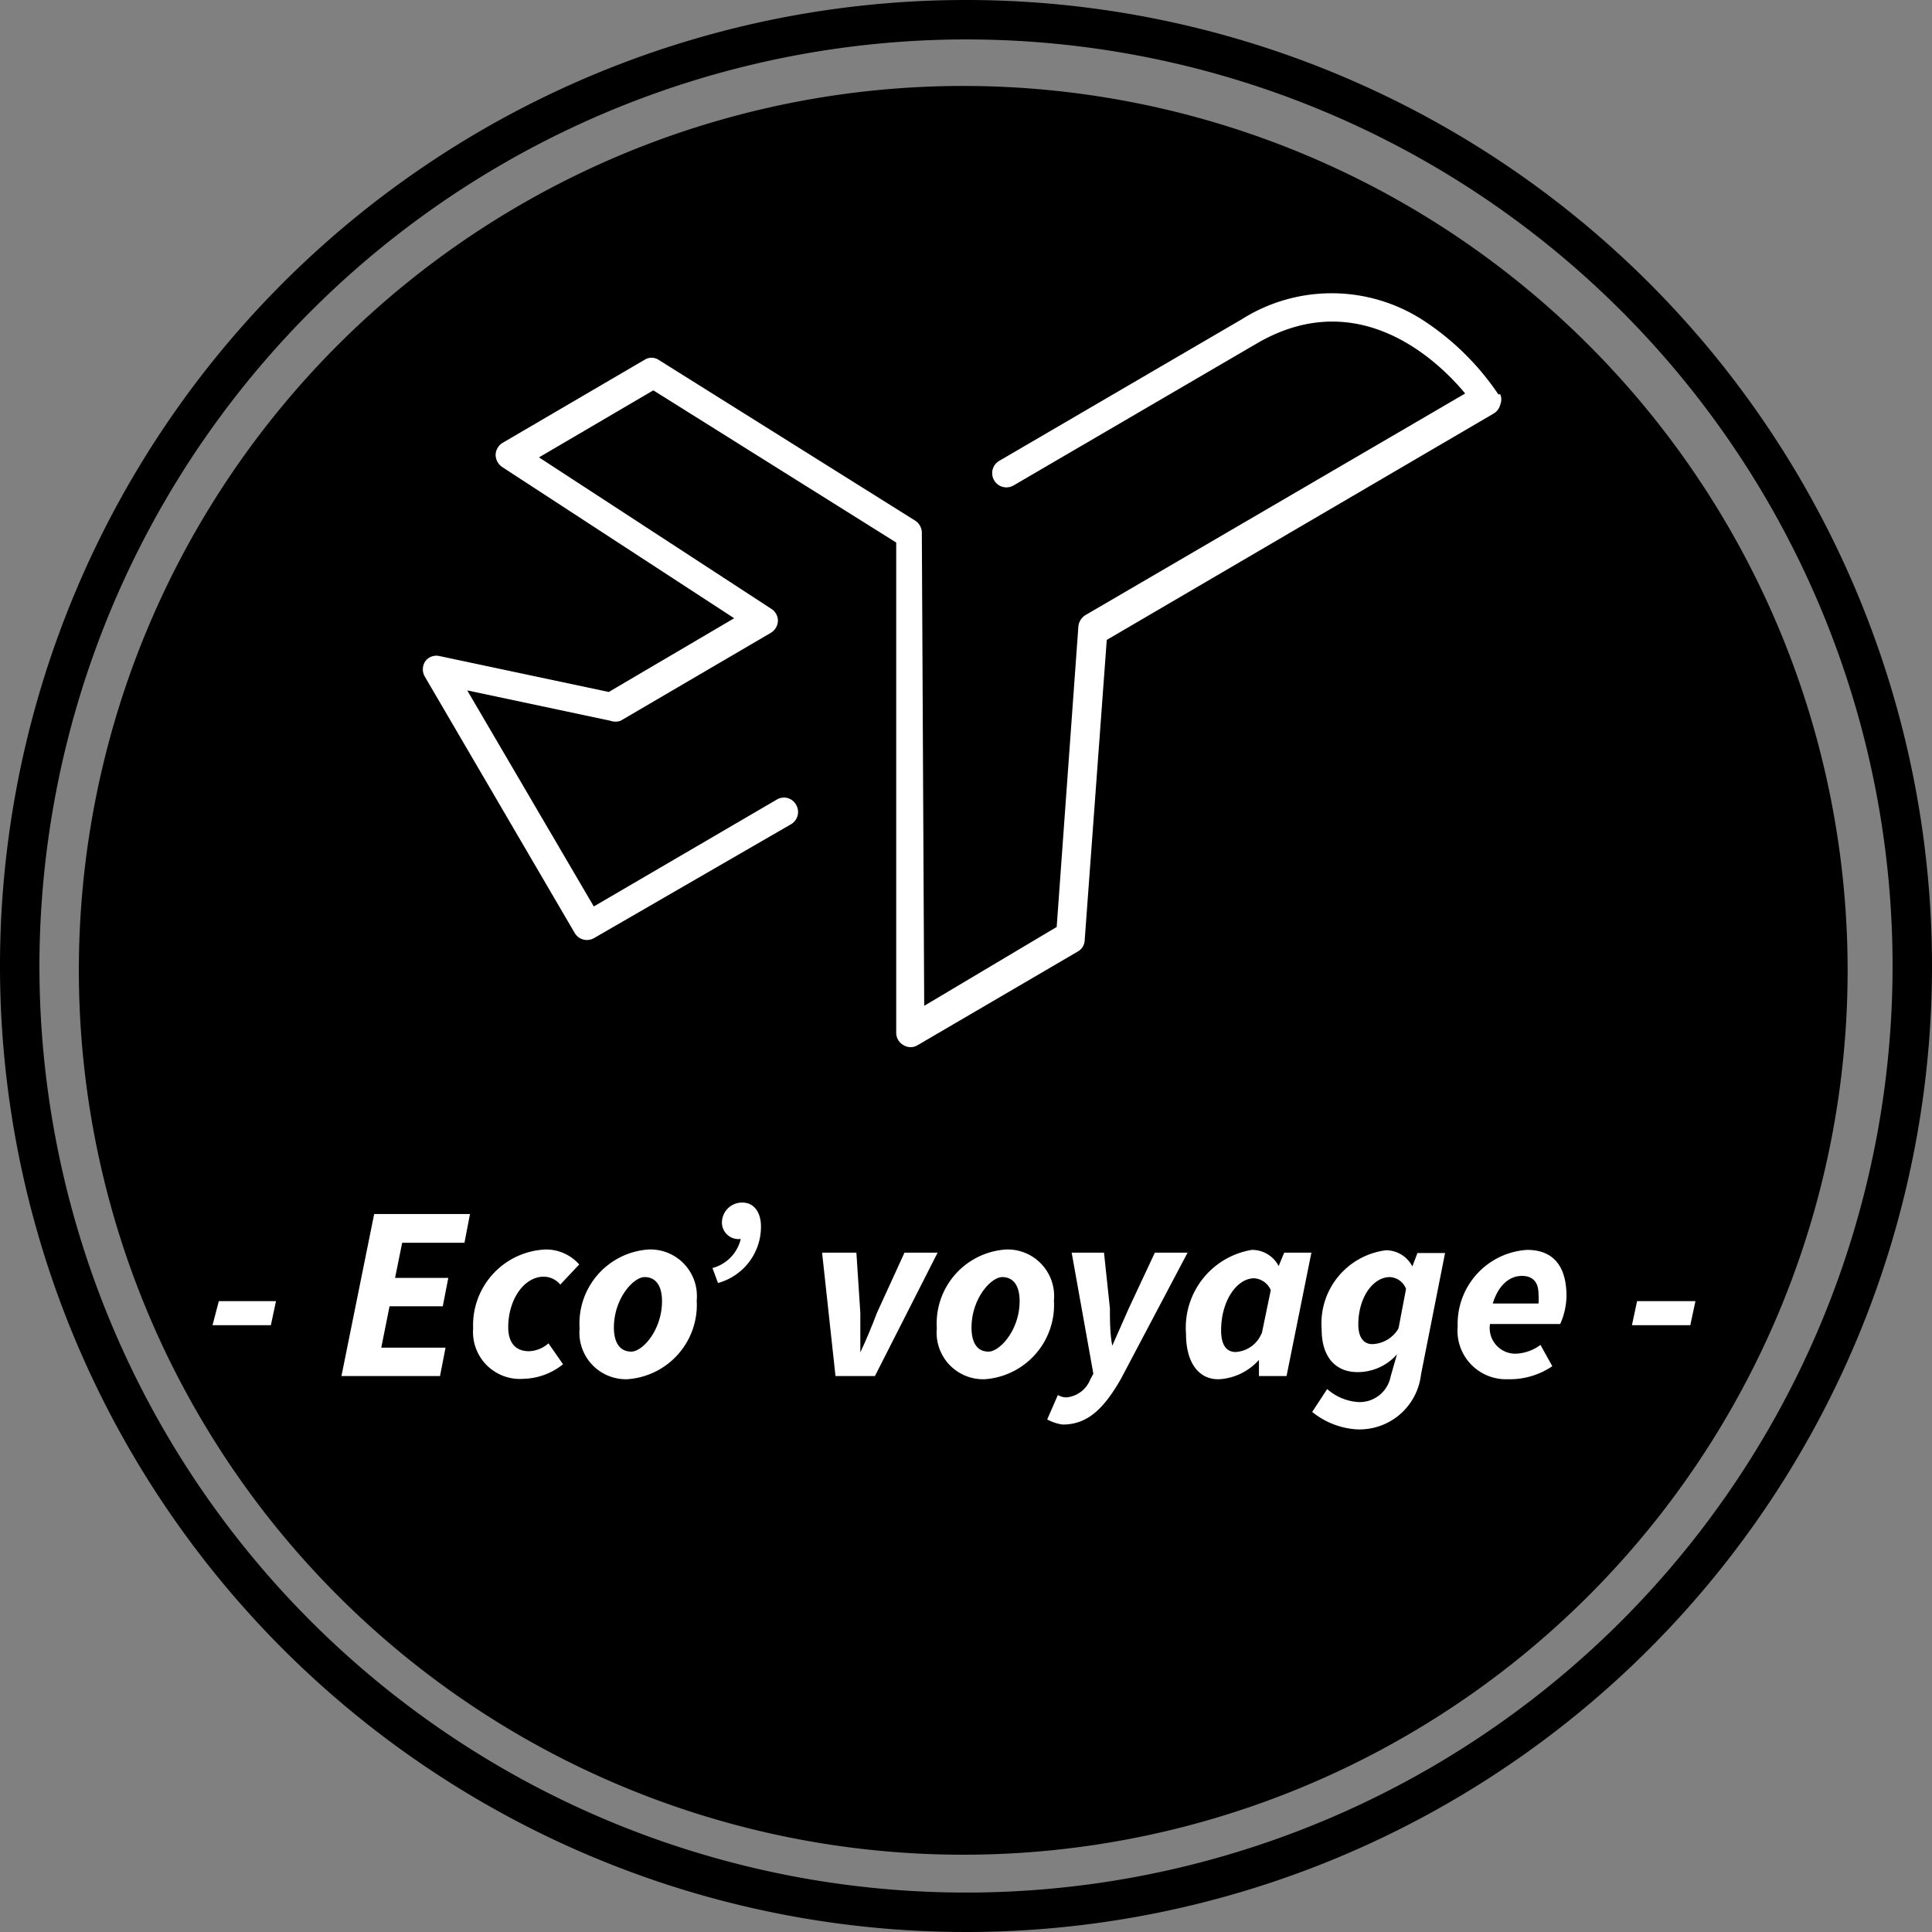 <svg id="Calque_1" data-name="Calque 1" xmlns="http://www.w3.org/2000/svg" viewBox="0 0 49 49"><rect x="0" y="0" width="49" height="49" fill="#808080" stroke="none"/><title>logo-final</title><circle cx="24.39" cy="24.61" r="21.93"/><path d="M824.39,363.18A21.43,21.43,0,1,1,803,384.61a21.45,21.45,0,0,1,21.43-21.43m0-1a22.43,22.43,0,1,0,22.43,22.43,22.43,22.43,0,0,0-22.43-22.43Z" transform="translate(-800 -360)"/><path d="M824.5,361A23.5,23.5,0,1,1,801,384.5,23.52,23.52,0,0,1,824.5,361m0-1A24.5,24.5,0,1,0,849,384.5,24.5,24.5,0,0,0,824.5,360Z" transform="translate(-800 -360)"/><path d="M838.05,370a.34.34,0,0,1,0,.26.36.36,0,0,1-.17.23l-9.81,5.74-.56,7.62a.34.34,0,0,1-.17.28l-4.07,2.38a.34.34,0,0,1-.35,0,.36.36,0,0,1-.19-.31l0-12.44-6.16-3.86-2.9,1.7,5.89,3.84a.36.36,0,0,1,.17.31.37.37,0,0,1-.18.3l-3.81,2.23a.39.39,0,0,1-.26,0l-3.63-.77,3.21,5.48,4.64-2.71a.35.35,0,0,1,.49.13.36.36,0,0,1-.12.49l-5,2.89a.36.36,0,0,1-.49-.12l-3.8-6.5a.37.37,0,0,1,0-.39.35.35,0,0,1,.37-.14l4.29.91,3.18-1.87-5.89-3.84a.38.38,0,0,1-.16-.31.37.37,0,0,1,.18-.3l3.59-2.1a.33.33,0,0,1,.37,0l6.51,4.08a.37.37,0,0,1,.16.3l.06,12,3.36-2,.55-7.62a.38.38,0,0,1,.18-.29l9.63-5.62c-.67-.81-2.7-2.79-5.3-1.26l-6.15,3.59a.36.36,0,0,1-.37-.62l6.15-3.59a4.27,4.27,0,0,1,4.69.08A6.72,6.72,0,0,1,838,370Z" transform="translate(-800 -360)" fill="#fff"/><path d="M805.55,393H807l-.13.61h-1.48Z" transform="translate(-800 -360)" fill="#fff"/><path d="M809.49,390.79h2.43l-.14.73H810.2l-.18.89h1.35l-.14.72h-1.35l-.21,1.05h1.63l-.14.72h-2.5Z" transform="translate(-800 -360)" fill="#fff"/><path d="M812,393.69a1.92,1.92,0,0,1,1.84-2,1.12,1.12,0,0,1,.85.38l-.48.51a.55.55,0,0,0-.42-.2c-.5,0-.9.58-.9,1.28,0,.38.17.61.53.61a.78.78,0,0,0,.49-.2l.37.53a1.66,1.66,0,0,1-1,.37A1.19,1.19,0,0,1,812,393.69Z" transform="translate(-800 -360)" fill="#fff"/><path d="M814.7,393.69a1.88,1.88,0,0,1,1.75-2,1.18,1.18,0,0,1,1.22,1.29,1.89,1.89,0,0,1-1.76,2A1.18,1.18,0,0,1,814.7,393.69Zm2.09-.69c0-.38-.15-.61-.44-.61s-.78.55-.78,1.28c0,.38.15.61.44.61S816.79,393.73,816.79,393Z" transform="translate(-800 -360)" fill="#fff"/><path d="M818.07,392.16a1,1,0,0,0,.72-.75l.05-.52.18.42a.42.42,0,0,1-.71-.29.51.51,0,0,1,.52-.52c.28,0,.47.23.47.61a1.48,1.48,0,0,1-1.09,1.43Z" transform="translate(-800 -360)" fill="#fff"/><path d="M820.85,391.77h.87l.1,1.53c0,.32,0,.64,0,1h0c.15-.32.28-.63.42-1l.7-1.53h.84l-1.59,3.13h-1Z" transform="translate(-800 -360)" fill="#fff"/><path d="M823.76,393.69a1.88,1.88,0,0,1,1.76-2,1.18,1.18,0,0,1,1.21,1.29,1.89,1.89,0,0,1-1.75,2A1.18,1.18,0,0,1,823.76,393.69Zm2.1-.69c0-.38-.15-.61-.44-.61s-.78.55-.78,1.28c0,.38.14.61.43.61S825.86,393.73,825.86,393Z" transform="translate(-800 -360)" fill="#fff"/><path d="M826.56,396l.27-.62a.41.41,0,0,0,.23.06.72.72,0,0,0,.59-.45l.08-.15-.55-3.07H828l.15,1.41c0,.28,0,.65.06.95h0l.42-.95.66-1.41h.83l-1.69,3.2c-.43.75-.84,1.16-1.48,1.16A1.14,1.14,0,0,1,826.56,396Z" transform="translate(-800 -360)" fill="#fff"/><path d="M830.08,393.83a2,2,0,0,1,1.67-2.13.76.76,0,0,1,.68.41h0l.14-.34h.69l-.63,3.13h-.7v-.41h0a1.47,1.47,0,0,1-1,.49C830.41,395,830.08,394.57,830.08,393.83Zm1.92,0,.23-1.11a.5.5,0,0,0-.42-.3c-.44,0-.84.57-.84,1.32,0,.38.14.55.37.55A.76.76,0,0,0,832,393.81Z" transform="translate(-800 -360)" fill="#fff"/><path d="M833.28,395.81l.38-.58a1.32,1.32,0,0,0,.8.33.8.8,0,0,0,.81-.65l.16-.56a1.33,1.33,0,0,1-1,.45c-.53,0-.91-.35-.91-1.09a1.87,1.87,0,0,1,1.63-2,.75.75,0,0,1,.67.41h0l.13-.34h.7l-.61,3.08a1.57,1.57,0,0,1-1.66,1.39A2,2,0,0,1,833.28,395.81Zm2.19-2.12.19-1a.46.46,0,0,0-.41-.3c-.43,0-.8.52-.8,1.2,0,.34.14.5.36.5A.8.8,0,0,0,835.47,393.69Z" transform="translate(-800 -360)" fill="#fff"/><path d="M838.73,391.7c.75,0,1,.52,1,1.17a1.8,1.8,0,0,1-.16.71h-1.78a.65.65,0,0,0,.7.75,1.12,1.12,0,0,0,.58-.22l.3.54a1.91,1.91,0,0,1-1.12.33,1.23,1.23,0,0,1-1.28-1.34A1.88,1.88,0,0,1,838.73,391.7Zm.29,1.36a1.66,1.66,0,0,0,0-.24c0-.25-.1-.46-.42-.46s-.6.24-.74.7Z" transform="translate(-800 -360)" fill="#fff"/><path d="M841.52,393H843l-.13.61h-1.48Z" transform="translate(-800 -360)" fill="#fff"/></svg>